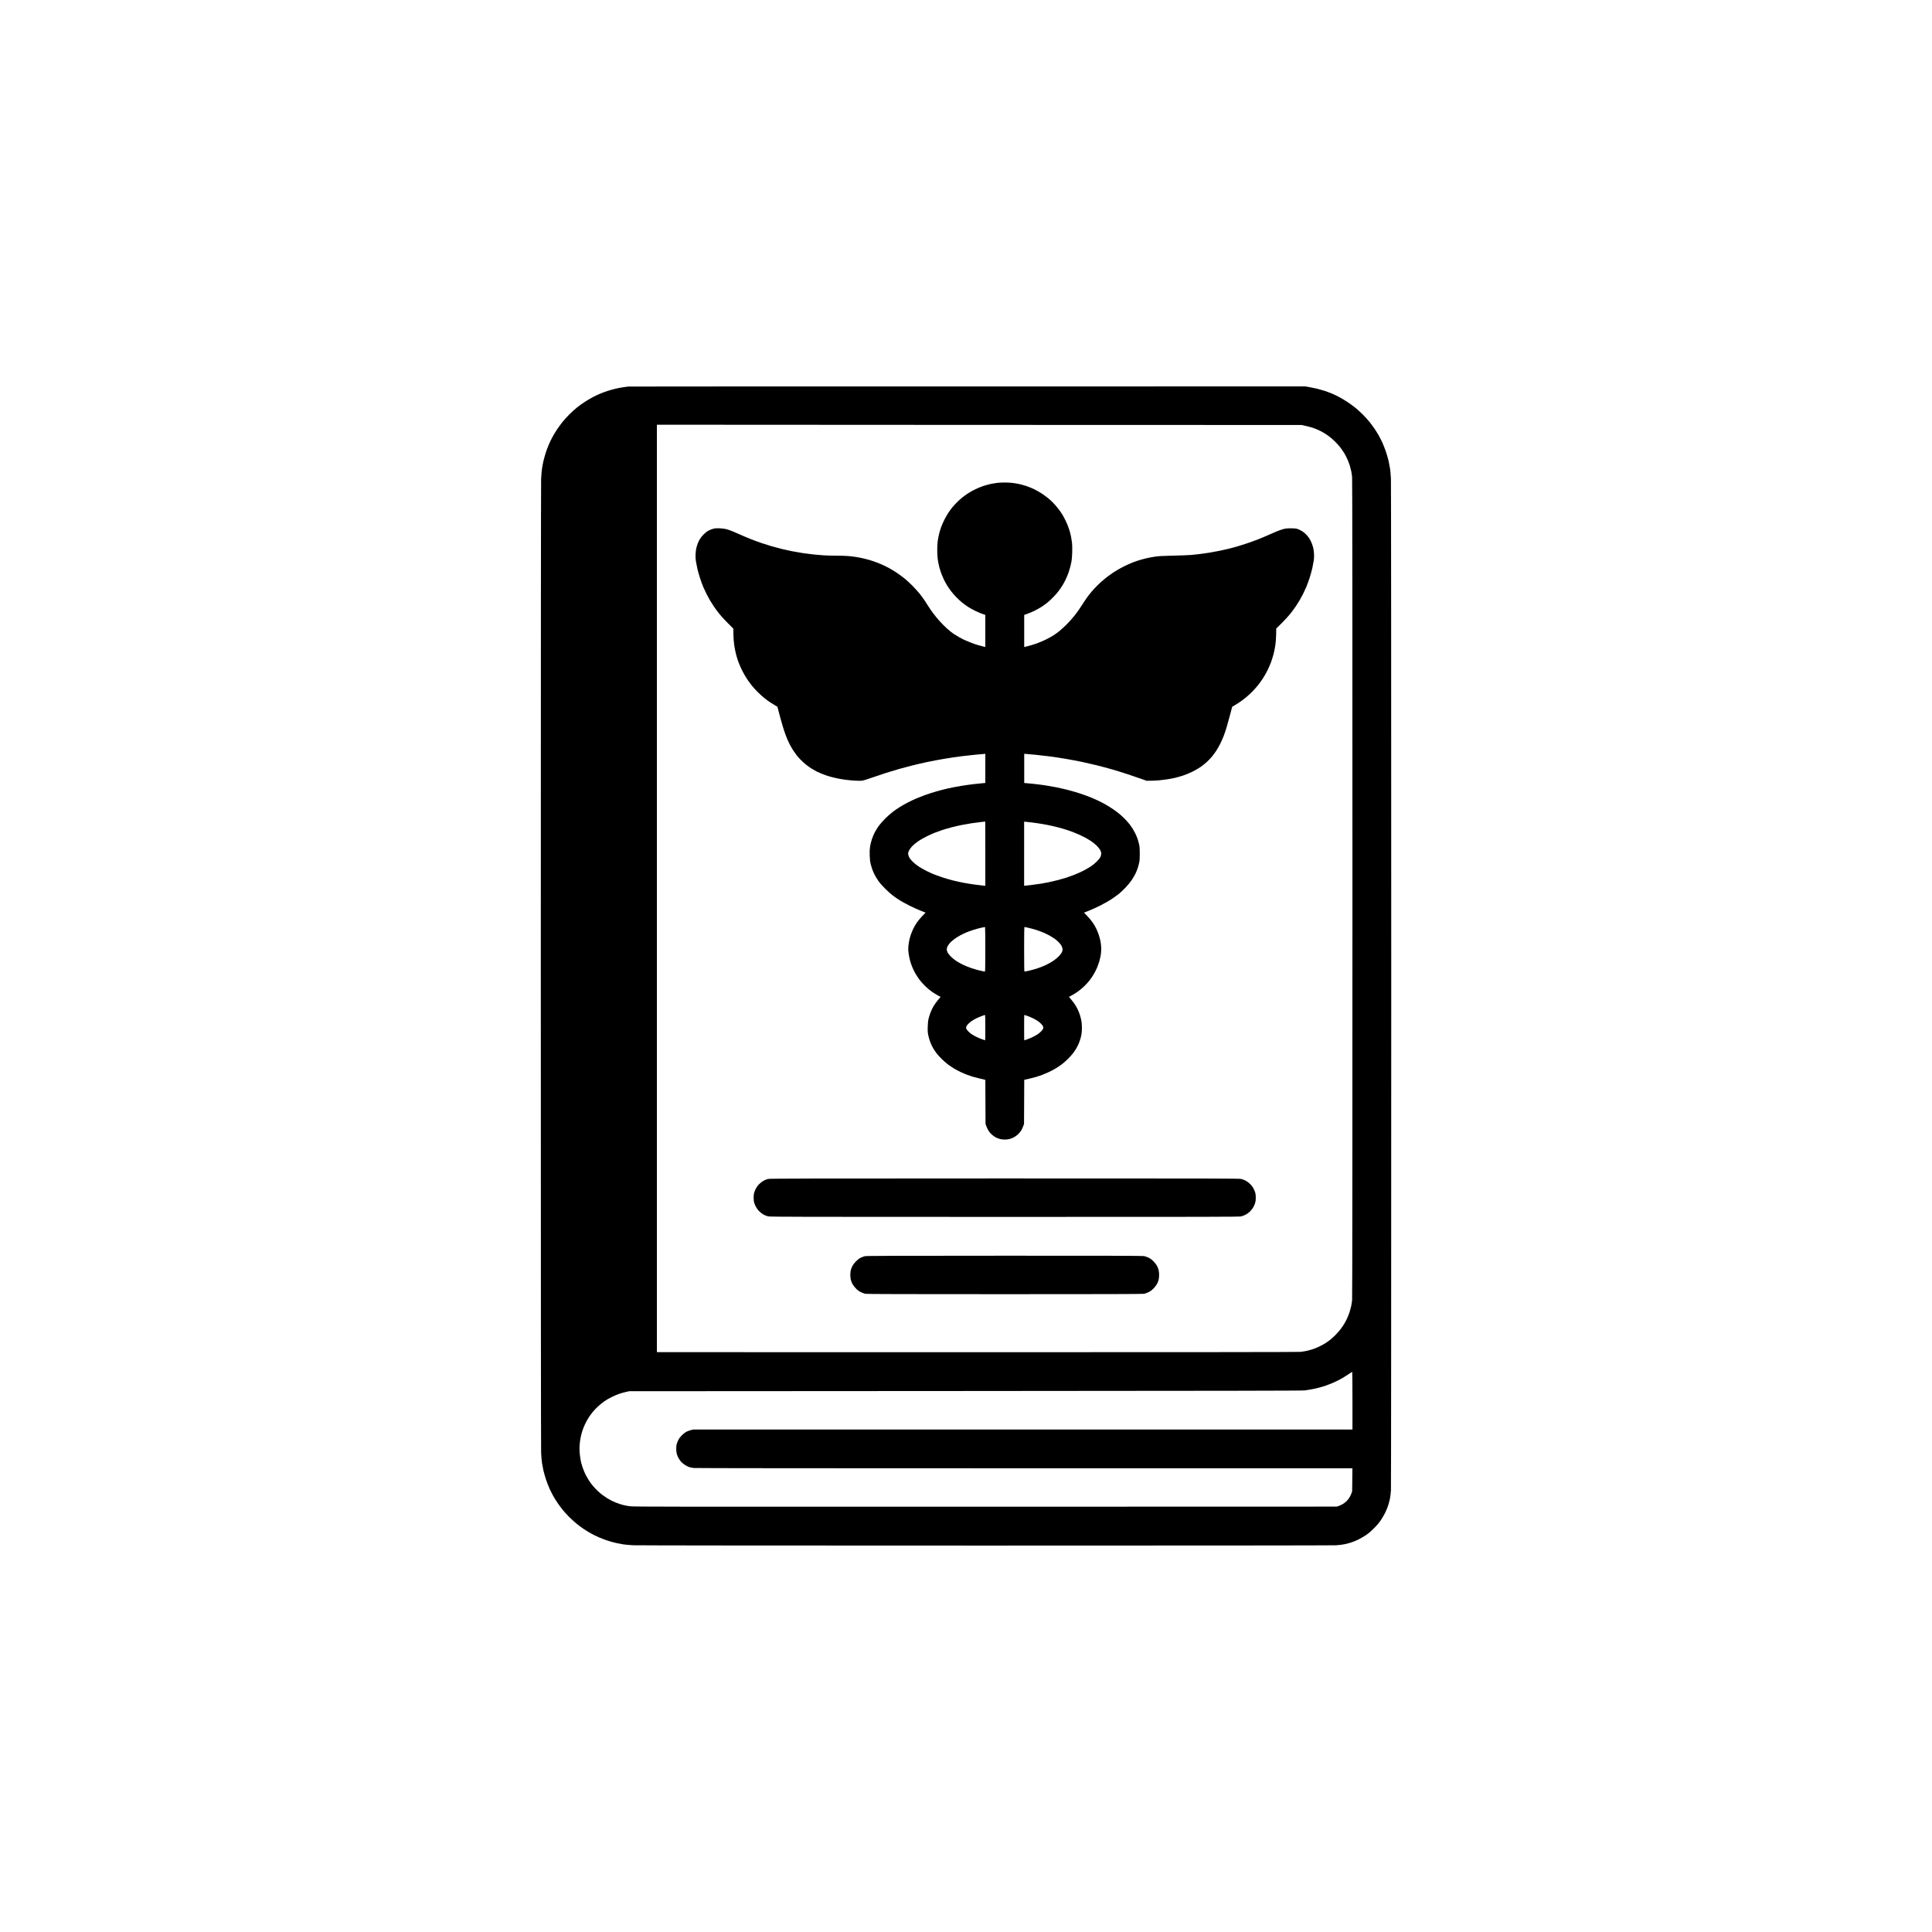 <?xml version="1.0" encoding="UTF-8" standalone="no"?>
<svg
   xmlns:dc="http://purl.org/dc/elements/1.1/"
   xmlns:cc="http://creativecommons.org/ns#"
   xmlns:rdf="http://www.w3.org/1999/02/22-rdf-syntax-ns#"
   xmlns:svg="http://www.w3.org/2000/svg"
   xmlns="http://www.w3.org/2000/svg"
   id="svg6"
   xml:space="preserve"
   enable-background="new 0 0 200 200"
   viewBox="0 0 200 200"
   y="0px"
   x="0px"
   version="1.1"><defs
     id="defs10" /><rect
     id="rect2"
     fill="#ffffff"
     height="200"
     width="200" /><path
     id="path4"
     d="m135.12 40-34.975 0.006c-19.234-0.003-35.029 0.002-35.098 0.01-0.068 0.007-0.293 0.037-0.498 0.066-0.205 0.029-0.556 0.094-0.781 0.145-0.225 0.05-0.617 0.159-0.871 0.242-0.254 0.084-0.623 0.22-0.818 0.303-0.196 0.082-0.536 0.248-0.758 0.365-0.222 0.118-0.59 0.338-0.818 0.488-0.228 0.151-0.584 0.407-0.789 0.572-0.205 0.165-0.556 0.484-0.781 0.709-0.225 0.225-0.544 0.578-0.709 0.783-0.165 0.205-0.424 0.561-0.576 0.791-0.152 0.23-0.363 0.583-0.471 0.783-0.107 0.2-0.271 0.539-0.363 0.754-0.092 0.215-0.235 0.599-0.318 0.854-0.084 0.254-0.192 0.646-0.242 0.871-0.05 0.225-0.118 0.578-0.148 0.783-0.031 0.205-0.07 0.669-0.088 1.031-0.019 0.392-0.033 20.784-0.033 50.422 0 29.637 0.014 50.03 0.033 50.422 0.018 0.362 0.057 0.826 0.088 1.031 0.031 0.205 0.098 0.558 0.148 0.783 0.05 0.225 0.167 0.64 0.262 0.924s0.258 0.71 0.365 0.947c0.107 0.238 0.28 0.581 0.383 0.764 0.103 0.183 0.296 0.497 0.43 0.697 0.134 0.199 0.376 0.527 0.537 0.729 0.161 0.201 0.478 0.55 0.703 0.775 0.225 0.225 0.575 0.54 0.775 0.701 0.201 0.161 0.529 0.403 0.729 0.537 0.2 0.133 0.539 0.341 0.754 0.461 0.215 0.119 0.584 0.299 0.818 0.4 0.235 0.101 0.634 0.252 0.889 0.336 0.254 0.084 0.646 0.194 0.871 0.244 0.225 0.05 0.576 0.117 0.781 0.148 0.206 0.031 0.67 0.07 1.031 0.088 0.389 0.019 15.282 0.033 36.449 0.033 21.012 0 35.995-0.013 36.287-0.031 0.274-0.018 0.661-0.067 0.859-0.107 0.199-0.041 0.511-0.122 0.693-0.182 0.183-0.059 0.5-0.187 0.705-0.285 0.206-0.098 0.558-0.301 0.783-0.449 0.304-0.201 0.528-0.39 0.873-0.736 0.34-0.341 0.536-0.574 0.734-0.873 0.149-0.225 0.353-0.578 0.451-0.783 0.098-0.206 0.226-0.522 0.285-0.705 0.06-0.182 0.143-0.495 0.184-0.693 0.041-0.199 0.088-0.593 0.105-0.877 0.018-0.3 0.031-22.203 0.031-52.289 0-30.851-0.014-52.04-0.033-52.432-0.018-0.362-0.057-0.826-0.088-1.031-0.031-0.206-0.098-0.558-0.148-0.783-0.05-0.225-0.167-0.64-0.262-0.924-0.095-0.284-0.259-0.712-0.367-0.951-0.108-0.239-0.28-0.583-0.383-0.764-0.103-0.181-0.296-0.494-0.43-0.693-0.133-0.199-0.374-0.527-0.535-0.729-0.161-0.201-0.478-0.55-0.703-0.775-0.225-0.226-0.578-0.545-0.783-0.709-0.205-0.164-0.561-0.422-0.791-0.574-0.23-0.152-0.581-0.365-0.781-0.473-0.198-0.117-0.552-0.283-0.775-0.381-0.23-0.097-0.595-0.236-0.812-0.307-0.224-0.071-0.562-0.168-0.76-0.217-0.198-0.049-0.564-0.125-0.807-0.168zm-67.119 3.967 33.361 0.018 33.363 0.01 0.303 0.061c0.166 0.034 0.464 0.108 0.662 0.166 0.198 0.058 0.508 0.169 0.689 0.248 0.181 0.079 0.458 0.22 0.615 0.312 0.158 0.093 0.417 0.263 0.574 0.379 0.158 0.116 0.428 0.348 0.602 0.516 0.174 0.168 0.425 0.447 0.559 0.619 0.134 0.172 0.325 0.447 0.424 0.611 0.099 0.164 0.25 0.457 0.336 0.65 0.086 0.193 0.195 0.486 0.244 0.65 0.049 0.165 0.116 0.42 0.146 0.566 0.031 0.147 0.071 0.412 0.09 0.588 0.023 0.209 0.035 14.951 0.035 42.617 0 27.667-0.012 42.407-0.035 42.617-0.019 0.176-0.059 0.439-0.09 0.586-0.031 0.147-0.097 0.402-0.146 0.566-0.05 0.165-0.158 0.457-0.244 0.65-0.086 0.193-0.237 0.486-0.336 0.65-0.099 0.164-0.291 0.439-0.426 0.611-0.134 0.172-0.378 0.444-0.541 0.604s-0.413 0.379-0.557 0.488c-0.143 0.109-0.393 0.278-0.557 0.377-0.164 0.099-0.457 0.25-0.65 0.336-0.193 0.086-0.486 0.197-0.65 0.246-0.165 0.049-0.42 0.114-0.566 0.145-0.146 0.031-0.41 0.073-0.586 0.092-0.209 0.023-11.841 0.035-33.471 0.035l-33.148-0.006zm35.947 5.984c-0.24 0.003-0.558 0.017-0.705 0.033-0.146 0.017-0.433 0.063-0.639 0.104-0.205 0.041-0.566 0.139-0.801 0.217-0.235 0.078-0.619 0.235-0.854 0.35s-0.57 0.304-0.746 0.42c-0.176 0.116-0.441 0.306-0.588 0.424-0.147 0.117-0.395 0.342-0.551 0.498-0.156 0.156-0.374 0.394-0.484 0.529s-0.289 0.381-0.398 0.545c-0.109 0.163-0.289 0.473-0.398 0.688-0.11 0.214-0.261 0.551-0.336 0.75-0.075 0.199-0.176 0.531-0.227 0.736-0.05 0.205-0.116 0.544-0.146 0.752-0.031 0.216-0.053 0.618-0.053 0.941 0 0.31 0.023 0.735 0.051 0.943 0.028 0.208 0.09 0.536 0.139 0.729 0.049 0.192 0.139 0.494 0.201 0.67 0.062 0.176 0.189 0.48 0.281 0.676 0.092 0.196 0.251 0.488 0.352 0.65 0.101 0.163 0.276 0.418 0.389 0.568 0.113 0.15 0.355 0.431 0.539 0.623 0.184 0.192 0.473 0.458 0.641 0.592s0.444 0.333 0.613 0.443c0.17 0.111 0.501 0.293 0.734 0.406 0.234 0.113 0.562 0.253 0.73 0.311l0.307 0.104v3.32l-0.223-0.051c-0.122-0.028-0.365-0.094-0.541-0.145-0.176-0.051-0.496-0.161-0.711-0.244-0.215-0.084-0.516-0.21-0.668-0.279-0.152-0.07-0.407-0.202-0.568-0.295-0.161-0.092-0.422-0.251-0.578-0.352s-0.468-0.352-0.693-0.557c-0.225-0.205-0.57-0.554-0.768-0.777-0.198-0.223-0.489-0.579-0.648-0.791-0.159-0.212-0.379-0.532-0.49-0.711-0.111-0.18-0.295-0.464-0.408-0.633-0.113-0.169-0.337-0.473-0.498-0.676-0.161-0.203-0.51-0.588-0.775-0.854-0.262-0.265-0.648-0.614-0.854-0.777-0.205-0.163-0.561-0.42-0.791-0.572-0.23-0.152-0.584-0.366-0.787-0.475-0.201-0.108-0.532-0.269-0.734-0.357-0.201-0.088-0.567-0.231-0.812-0.316-0.247-0.086-0.648-0.204-0.893-0.264-0.244-0.061-0.644-0.143-0.889-0.182-0.244-0.039-0.636-0.087-0.871-0.107-0.235-0.02-0.794-0.037-1.244-0.037-0.45-0-1.05-0.017-1.334-0.037-0.283-0.02-0.747-0.06-1.031-0.09-0.283-0.03-0.774-0.094-1.088-0.141-0.315-0.047-0.818-0.135-1.119-0.195-0.302-0.06-0.778-0.166-1.059-0.234-0.28-0.068-0.752-0.195-1.049-0.281-0.297-0.086-0.774-0.236-1.06-0.334-0.287-0.098-0.784-0.28-1.103-0.406-0.319-0.126-0.779-0.322-1.023-0.434-0.244-0.112-0.614-0.272-0.82-0.357-0.206-0.086-0.503-0.191-0.658-0.232-0.176-0.047-0.438-0.081-0.691-0.092-0.302-0.013-0.473-0.003-0.654 0.039-0.134 0.032-0.359 0.117-0.498 0.189-0.17 0.088-0.341 0.219-0.52 0.398-0.146 0.148-0.319 0.361-0.385 0.473-0.066 0.112-0.161 0.303-0.211 0.426-0.05 0.123-0.119 0.336-0.156 0.473-0.037 0.137-0.077 0.433-0.088 0.658-0.014 0.294-0.004 0.508 0.037 0.764 0.032 0.196 0.1 0.541 0.15 0.766 0.05 0.225 0.172 0.655 0.27 0.957 0.098 0.302 0.248 0.717 0.336 0.922 0.087 0.205 0.238 0.528 0.334 0.719 0.095 0.19 0.256 0.487 0.357 0.66 0.102 0.173 0.293 0.474 0.426 0.67 0.133 0.196 0.381 0.533 0.553 0.748s0.567 0.644 0.879 0.955l0.566 0.566 0.01 0.607c0.006 0.388 0.038 0.792 0.086 1.117 0.041 0.279 0.121 0.687 0.178 0.906 0.057 0.219 0.153 0.541 0.215 0.717 0.062 0.175 0.183 0.474 0.268 0.664 0.084 0.19 0.251 0.519 0.373 0.73 0.122 0.212 0.3 0.498 0.395 0.635 0.095 0.137 0.277 0.381 0.408 0.545 0.131 0.163 0.398 0.455 0.592 0.648 0.194 0.193 0.499 0.47 0.678 0.613 0.18 0.144 0.447 0.342 0.594 0.439 0.147 0.098 0.378 0.243 0.516 0.322l0.25 0.145 0.227 0.865c0.125 0.476 0.315 1.139 0.422 1.471 0.107 0.332 0.266 0.771 0.354 0.977 0.087 0.206 0.233 0.511 0.322 0.678 0.089 0.166 0.242 0.421 0.34 0.568 0.097 0.146 0.249 0.362 0.338 0.479 0.089 0.116 0.284 0.331 0.432 0.48s0.391 0.369 0.541 0.488c0.151 0.119 0.415 0.305 0.588 0.412 0.173 0.107 0.402 0.237 0.508 0.291 0.106 0.054 0.365 0.168 0.574 0.252 0.209 0.084 0.55 0.2 0.758 0.26 0.208 0.06 0.566 0.148 0.795 0.195 0.229 0.048 0.607 0.112 0.842 0.143 0.235 0.031 0.677 0.073 0.982 0.092 0.364 0.023 0.63 0.023 0.773 0 0.12-0.02 0.557-0.156 0.971-0.303 0.413-0.147 1.077-0.369 1.475-0.496 0.398-0.127 1-0.309 1.338-0.404 0.338-0.096 0.933-0.255 1.324-0.354 0.391-0.099 1.092-0.262 1.559-0.361 0.466-0.1 1.271-0.252 1.789-0.34 0.518-0.087 1.322-0.208 1.785-0.266 0.463-0.058 1.097-0.127 1.41-0.156 0.313-0.028 0.684-0.062 0.826-0.074l0.25-0.023v3.019l-0.275 0.023c-0.151 0.013-0.564 0.055-0.916 0.094-0.352 0.039-0.961 0.126-1.353 0.191-0.393 0.066-0.972 0.178-1.287 0.248-0.315 0.07-0.875 0.213-1.242 0.318-0.368 0.105-0.884 0.271-1.148 0.367-0.264 0.096-0.664 0.253-0.889 0.348-0.225 0.095-0.617 0.279-0.873 0.41-0.256 0.131-0.63 0.34-0.83 0.465-0.201 0.125-0.535 0.353-0.744 0.508-0.209 0.155-0.58 0.483-0.824 0.729-0.245 0.246-0.549 0.596-0.676 0.777-0.127 0.181-0.308 0.476-0.4 0.656-0.093 0.181-0.226 0.504-0.295 0.717-0.069 0.212-0.149 0.548-0.18 0.746-0.04 0.262-0.051 0.51-0.037 0.912 0.015 0.424 0.04 0.633 0.109 0.912 0.05 0.199 0.147 0.504 0.217 0.676 0.069 0.172 0.2 0.441 0.291 0.598 0.091 0.156 0.252 0.406 0.359 0.553 0.107 0.146 0.396 0.466 0.643 0.711 0.247 0.245 0.601 0.561 0.787 0.701 0.186 0.14 0.506 0.36 0.711 0.488 0.206 0.129 0.653 0.374 0.996 0.547 0.343 0.172 0.858 0.406 1.147 0.52l0.525 0.207-0.35 0.361c-0.192 0.199-0.449 0.51-0.57 0.691-0.121 0.181-0.281 0.461-0.357 0.621-0.076 0.16-0.186 0.425-0.244 0.592-0.059 0.166-0.134 0.431-0.166 0.588-0.032 0.156-0.073 0.432-0.092 0.613-0.026 0.251-0.023 0.424 0.018 0.729 0.029 0.22 0.094 0.551 0.145 0.736 0.05 0.186 0.147 0.482 0.217 0.658 0.069 0.176 0.214 0.479 0.322 0.672 0.108 0.193 0.314 0.507 0.457 0.697 0.143 0.19 0.422 0.498 0.617 0.684 0.195 0.186 0.499 0.437 0.676 0.559 0.177 0.121 0.448 0.287 0.602 0.369l0.279 0.15-0.27 0.324c-0.149 0.178-0.35 0.456-0.445 0.617-0.095 0.161-0.228 0.427-0.295 0.592-0.067 0.165-0.163 0.454-0.213 0.645-0.071 0.273-0.094 0.462-0.107 0.896-0.015 0.472-0.006 0.606 0.059 0.926 0.042 0.205 0.14 0.53 0.217 0.721 0.076 0.191 0.204 0.457 0.283 0.594 0.08 0.136 0.239 0.374 0.354 0.525 0.115 0.152 0.367 0.429 0.561 0.617 0.193 0.188 0.486 0.44 0.65 0.562 0.165 0.122 0.449 0.31 0.633 0.418 0.183 0.108 0.484 0.267 0.668 0.354 0.185 0.086 0.483 0.212 0.664 0.279 0.181 0.068 0.434 0.155 0.561 0.193 0.127 0.039 0.439 0.12 0.693 0.18 0.254 0.06 0.496 0.118 0.539 0.127l0.078 0.016 0.012 2.285 0.01 2.285 0.096 0.258c0.052 0.142 0.143 0.333 0.203 0.426 0.06 0.093 0.157 0.22 0.215 0.281 0.058 0.062 0.174 0.168 0.258 0.236 0.084 0.068 0.237 0.166 0.34 0.217s0.286 0.118 0.408 0.146c0.123 0.029 0.336 0.053 0.473 0.053s0.351-0.025 0.477-0.055c0.125-0.029 0.334-0.111 0.465-0.18 0.131-0.069 0.324-0.207 0.428-0.309 0.103-0.101 0.242-0.267 0.309-0.367 0.067-0.1 0.164-0.301 0.217-0.445l0.096-0.262 0.012-2.285 0.01-2.285 0.078-0.018c0.043-0.01 0.23-0.05 0.416-0.09 0.186-0.041 0.502-0.122 0.701-0.18 0.2-0.058 0.504-0.159 0.676-0.225 0.172-0.066 0.467-0.191 0.656-0.279 0.189-0.088 0.495-0.25 0.678-0.357 0.183-0.108 0.469-0.296 0.635-0.418 0.165-0.122 0.458-0.375 0.65-0.562 0.193-0.188 0.444-0.465 0.559-0.617 0.115-0.152 0.274-0.389 0.354-0.525 0.08-0.137 0.207-0.403 0.283-0.594 0.076-0.191 0.173-0.51 0.213-0.709 0.05-0.245 0.072-0.498 0.072-0.787 0-0.234-0.023-0.563-0.053-0.732-0.029-0.169-0.103-0.454-0.16-0.635-0.058-0.181-0.177-0.471-0.266-0.645-0.088-0.173-0.232-0.415-0.32-0.539-0.088-0.124-0.248-0.327-0.354-0.449l-0.191-0.225 0.281-0.148c0.155-0.083 0.426-0.251 0.602-0.371 0.176-0.121 0.473-0.364 0.662-0.543 0.189-0.178 0.456-0.469 0.592-0.645 0.136-0.176 0.33-0.465 0.434-0.641 0.104-0.176 0.253-0.473 0.332-0.658 0.079-0.186 0.185-0.482 0.236-0.658 0.051-0.176 0.119-0.463 0.15-0.639 0.032-0.176 0.056-0.49 0.055-0.695-0.002-0.216-0.033-0.524-0.074-0.732-0.039-0.197-0.119-0.506-0.18-0.686-0.06-0.18-0.174-0.461-0.252-0.625-0.078-0.163-0.24-0.446-0.361-0.627-0.121-0.181-0.377-0.491-0.568-0.689l-0.348-0.361 0.521-0.207c0.288-0.114 0.82-0.357 1.182-0.539 0.362-0.182 0.874-0.474 1.139-0.648 0.264-0.175 0.608-0.422 0.766-0.549s0.466-0.418 0.684-0.645c0.23-0.239 0.501-0.568 0.646-0.785 0.138-0.206 0.313-0.507 0.391-0.668 0.077-0.16 0.181-0.417 0.23-0.57 0.05-0.153 0.12-0.409 0.154-0.568 0.047-0.218 0.061-0.45 0.06-0.93-0.001-0.481-0.017-0.714-0.065-0.936-0.035-0.162-0.109-0.428-0.164-0.592-0.055-0.164-0.167-0.429-0.248-0.59-0.081-0.161-0.205-0.382-0.275-0.492-0.07-0.11-0.201-0.297-0.291-0.414-0.09-0.117-0.29-0.345-0.445-0.508-0.155-0.162-0.413-0.405-0.57-0.539-0.158-0.133-0.463-0.363-0.678-0.51-0.215-0.147-0.566-0.367-0.781-0.49-0.215-0.123-0.583-0.314-0.818-0.426-0.235-0.111-0.619-0.278-0.854-0.371-0.235-0.093-0.685-0.255-1-0.359-0.315-0.105-0.883-0.27-1.262-0.367-0.379-0.098-0.942-0.225-1.25-0.285-0.308-0.06-0.82-0.149-1.139-0.197-0.318-0.048-0.894-0.121-1.279-0.16-0.386-0.04-0.734-0.072-0.773-0.072h-0.07v-3.027l0.275 0.021c0.151 0.013 0.603 0.055 1.004 0.094 0.401 0.039 1.032 0.112 1.4 0.16 0.369 0.048 1.088 0.158 1.6 0.244 0.511 0.086 1.273 0.23 1.693 0.318 0.42 0.089 1.117 0.249 1.547 0.355 0.43 0.107 1.144 0.298 1.586 0.426 0.442 0.128 1.164 0.35 1.602 0.496 0.438 0.146 1.06 0.359 1.383 0.473l0.586 0.205 0.467-0.006c0.257-0.003 0.642-0.022 0.854-0.043 0.212-0.021 0.555-0.064 0.76-0.094 0.206-0.03 0.558-0.093 0.783-0.143 0.225-0.05 0.632-0.165 0.904-0.254 0.289-0.094 0.713-0.272 1.014-0.424 0.285-0.143 0.667-0.368 0.852-0.5 0.185-0.132 0.472-0.368 0.637-0.523 0.165-0.156 0.391-0.397 0.506-0.537 0.114-0.14 0.296-0.387 0.404-0.549 0.108-0.162 0.293-0.48 0.408-0.707 0.115-0.227 0.282-0.598 0.371-0.824 0.089-0.227 0.234-0.651 0.32-0.943 0.086-0.292 0.25-0.888 0.365-1.324l0.209-0.793 0.195-0.109c0.108-0.061 0.359-0.221 0.559-0.354 0.199-0.133 0.511-0.366 0.693-0.518 0.182-0.151 0.479-0.426 0.66-0.611 0.181-0.185 0.458-0.5 0.613-0.699 0.156-0.199 0.382-0.519 0.504-0.713 0.122-0.193 0.314-0.534 0.426-0.756 0.112-0.222 0.277-0.603 0.367-0.848 0.09-0.245 0.211-0.628 0.268-0.85 0.057-0.221 0.138-0.631 0.18-0.91 0.047-0.321 0.078-0.734 0.084-1.117l0.01-0.607 0.568-0.564c0.312-0.311 0.708-0.742 0.879-0.957 0.171-0.215 0.42-0.551 0.553-0.746 0.133-0.196 0.324-0.499 0.426-0.672 0.102-0.173 0.261-0.467 0.355-0.656 0.095-0.189 0.241-0.504 0.324-0.699 0.084-0.196 0.237-0.613 0.34-0.926s0.236-0.793 0.295-1.066c0.059-0.274 0.127-0.632 0.15-0.797 0.026-0.181 0.033-0.448 0.019-0.676-0.012-0.207-0.051-0.488-0.088-0.625-0.037-0.137-0.106-0.35-0.156-0.473-0.05-0.123-0.145-0.314-0.211-0.424-0.065-0.11-0.212-0.301-0.326-0.424-0.114-0.123-0.309-0.287-0.434-0.365-0.124-0.078-0.325-0.179-0.449-0.223-0.192-0.068-0.298-0.081-0.723-0.082-0.411-0.001-0.552 0.012-0.801 0.08-0.166 0.045-0.47 0.151-0.676 0.236-0.205 0.085-0.574 0.246-0.818 0.357-0.244 0.112-0.74 0.321-1.102 0.463-0.362 0.142-0.929 0.346-1.262 0.455-0.332 0.109-0.773 0.248-0.979 0.307-0.205 0.058-0.566 0.154-0.801 0.213-0.235 0.059-0.658 0.153-0.941 0.211-0.283 0.059-0.763 0.148-1.066 0.197-0.303 0.049-0.759 0.114-1.014 0.145-0.254 0.03-0.646 0.071-0.871 0.092-0.225 0.021-1.05 0.053-1.832 0.07-1.142 0.025-1.52 0.045-1.92 0.105-0.274 0.041-0.691 0.121-0.928 0.178-0.236 0.057-0.612 0.161-0.832 0.232-0.22 0.071-0.569 0.201-0.775 0.287-0.206 0.086-0.588 0.268-0.85 0.404-0.262 0.136-0.64 0.354-0.84 0.484-0.199 0.13-0.49 0.335-0.646 0.453-0.156 0.118-0.462 0.369-0.678 0.559-0.215 0.19-0.527 0.494-0.695 0.678-0.168 0.183-0.414 0.47-0.547 0.637-0.132 0.166-0.377 0.511-0.543 0.766-0.166 0.254-0.392 0.597-0.502 0.764-0.11 0.166-0.353 0.494-0.541 0.729s-0.533 0.618-0.766 0.85c-0.233 0.231-0.566 0.537-0.742 0.68-0.176 0.143-0.465 0.352-0.641 0.463-0.176 0.111-0.545 0.312-0.818 0.445s-0.706 0.313-0.961 0.4c-0.254 0.087-0.605 0.194-0.781 0.236-0.176 0.043-0.349 0.086-0.383 0.096l-0.062 0.018v-3.33l0.309-0.105c0.17-0.058 0.51-0.202 0.756-0.322 0.246-0.121 0.592-0.315 0.768-0.432 0.176-0.117 0.44-0.311 0.588-0.43 0.148-0.119 0.421-0.374 0.605-0.566 0.185-0.192 0.428-0.473 0.541-0.623 0.113-0.15 0.288-0.406 0.389-0.568 0.101-0.162 0.259-0.455 0.352-0.65 0.092-0.196 0.217-0.497 0.277-0.67s0.143-0.444 0.184-0.604c0.041-0.16 0.099-0.42 0.129-0.576 0.029-0.156 0.061-0.574 0.072-0.928 0.012-0.393 0.004-0.781-0.021-0.996-0.023-0.193-0.073-0.505-0.111-0.691-0.038-0.186-0.127-0.514-0.197-0.729-0.07-0.214-0.214-0.573-0.32-0.795-0.106-0.223-0.267-0.525-0.357-0.674-0.091-0.149-0.248-0.384-0.352-0.521-0.103-0.137-0.293-0.369-0.422-0.516-0.129-0.147-0.376-0.39-0.547-0.543-0.171-0.152-0.504-0.408-0.738-0.566-0.235-0.159-0.617-0.381-0.852-0.494-0.235-0.114-0.619-0.27-0.854-0.348-0.235-0.078-0.588-0.174-0.783-0.213-0.196-0.039-0.511-0.089-0.701-0.109-0.19-0.021-0.541-0.036-0.781-0.033zm-1.957 35.096c0.005-0.002 0.008 1.494 0.008 3.324v3.328l-0.223-0.023c-0.122-0.013-0.473-0.055-0.781-0.094-0.308-0.038-0.829-0.12-1.156-0.18-0.328-0.06-0.849-0.172-1.158-0.25-0.309-0.078-0.797-0.218-1.084-0.312s-0.673-0.231-0.859-0.305c-0.186-0.073-0.547-0.237-0.801-0.363-0.254-0.126-0.617-0.33-0.805-0.453-0.188-0.123-0.453-0.33-0.592-0.461-0.138-0.131-0.301-0.313-0.359-0.404-0.059-0.092-0.125-0.238-0.148-0.326-0.032-0.121-0.033-0.197-0.002-0.309 0.022-0.081 0.107-0.245 0.188-0.365 0.08-0.12 0.259-0.316 0.398-0.434 0.139-0.118 0.384-0.301 0.543-0.406 0.159-0.105 0.496-0.293 0.75-0.42 0.254-0.127 0.619-0.296 0.812-0.373 0.194-0.077 0.553-0.205 0.797-0.287 0.245-0.082 0.685-0.211 0.979-0.287 0.293-0.076 0.773-0.188 1.066-0.246 0.293-0.058 0.757-0.139 1.031-0.18 0.274-0.041 0.699-0.097 0.943-0.123 0.245-0.027 0.448-0.049 0.453-0.051zm4.027 0.01 0.133 0.012c0.073 0.007 0.349 0.036 0.613 0.066 0.264 0.03 0.758 0.102 1.096 0.158 0.339 0.057 0.865 0.161 1.172 0.232 0.307 0.071 0.791 0.198 1.074 0.283 0.284 0.085 0.701 0.227 0.926 0.312 0.225 0.086 0.554 0.222 0.732 0.303 0.178 0.081 0.457 0.22 0.621 0.311 0.164 0.09 0.434 0.255 0.6 0.365 0.165 0.111 0.413 0.312 0.551 0.449 0.138 0.137 0.297 0.338 0.355 0.445 0.076 0.142 0.105 0.244 0.105 0.373 0 0.115-0.03 0.241-0.084 0.355-0.05 0.104-0.205 0.298-0.373 0.467-0.162 0.163-0.442 0.39-0.643 0.521-0.196 0.128-0.552 0.331-0.791 0.451-0.239 0.12-0.631 0.294-0.871 0.389-0.24 0.095-0.614 0.23-0.832 0.301-0.219 0.07-0.61 0.184-0.871 0.252-0.261 0.069-0.666 0.165-0.9 0.213-0.235 0.048-0.619 0.12-0.854 0.16-0.235 0.04-0.699 0.103-1.031 0.143-0.332 0.039-0.634 0.072-0.668 0.072h-0.06zm0.025 10.902c0.015 0 0.203 0.039 0.418 0.088 0.215 0.049 0.573 0.145 0.795 0.215 0.222 0.07 0.565 0.196 0.764 0.281 0.199 0.085 0.482 0.224 0.629 0.307 0.147 0.083 0.363 0.216 0.48 0.295 0.117 0.079 0.321 0.25 0.453 0.381 0.144 0.144 0.275 0.315 0.328 0.43 0.049 0.105 0.087 0.253 0.088 0.33 0 0.077-0.034 0.211-0.076 0.299-0.043 0.087-0.181 0.269-0.309 0.404-0.128 0.135-0.385 0.348-0.572 0.473-0.187 0.124-0.525 0.315-0.75 0.424-0.225 0.108-0.625 0.269-0.889 0.355-0.263 0.086-0.665 0.198-0.893 0.248-0.227 0.051-0.431 0.092-0.453 0.092-0.029 0-0.039-0.617-0.039-2.311 0-1.271 0.011-2.311 0.025-2.311zm-4.076 0.004h0.006c0.015-0.002 0.025 1.035 0.025 2.307 0 1.694-0.01 2.312-0.039 2.312-0.022 0-0.226-0.043-0.453-0.094-0.227-0.051-0.629-0.162-0.893-0.248-0.264-0.086-0.663-0.247-0.889-0.355-0.231-0.108-0.568-0.297-0.756-0.422-0.187-0.125-0.445-0.338-0.572-0.473-0.128-0.136-0.266-0.319-0.309-0.406-0.042-0.088-0.078-0.226-0.078-0.309 0-0.089 0.036-0.219 0.088-0.32 0.048-0.095 0.165-0.26 0.262-0.365s0.301-0.28 0.455-0.391c0.154-0.111 0.41-0.273 0.568-0.359 0.158-0.087 0.442-0.224 0.631-0.305 0.189-0.081 0.553-0.212 0.809-0.291 0.256-0.079 0.612-0.174 0.791-0.211 0.179-0.037 0.339-0.068 0.354-0.07zm0.006 9.1c0.015-0.001 0.025 0.591 0.025 1.314 0 0.724-0.005 1.316-0.014 1.316-0.009 0-0.157-0.05-0.33-0.111-0.173-0.061-0.441-0.175-0.598-0.254-0.156-0.079-0.373-0.202-0.48-0.275-0.107-0.073-0.271-0.214-0.363-0.312-0.092-0.099-0.177-0.221-0.189-0.271-0.012-0.051-0.012-0.133 0-0.184 0.013-0.051 0.097-0.173 0.189-0.271 0.092-0.099 0.256-0.24 0.363-0.313 0.108-0.073 0.316-0.194 0.463-0.268 0.147-0.074 0.41-0.188 0.586-0.252 0.176-0.064 0.333-0.118 0.348-0.119zm4.059 0c0.009 0 0.157 0.048 0.33 0.109 0.173 0.061 0.441 0.175 0.598 0.254 0.156 0.079 0.373 0.202 0.48 0.275 0.108 0.073 0.271 0.214 0.363 0.313 0.092 0.099 0.177 0.221 0.189 0.271 0.013 0.051 0.013 0.133 0 0.184-0.013 0.051-0.097 0.173-0.189 0.271-0.092 0.099-0.256 0.24-0.363 0.312-0.107 0.073-0.324 0.197-0.48 0.275-0.156 0.079-0.425 0.193-0.598 0.254-0.173 0.061-0.322 0.111-0.33 0.111-0.009 0-0.014-0.593-0.014-1.316s0.005-1.314 0.014-1.314zm-2.041 16.928c-20.577 0.002-24.299 0.011-24.473 0.053-0.112 0.027-0.289 0.091-0.393 0.143-0.103 0.052-0.257 0.152-0.342 0.221-0.085 0.069-0.193 0.166-0.242 0.217-0.049 0.051-0.149 0.184-0.223 0.295-0.073 0.111-0.173 0.32-0.219 0.463-0.065 0.199-0.084 0.339-0.084 0.598 0 0.259 0.019 0.4 0.084 0.6 0.046 0.143 0.145 0.35 0.219 0.461 0.073 0.111 0.174 0.244 0.223 0.295 0.049 0.051 0.157 0.15 0.242 0.219 0.085 0.069 0.239 0.168 0.342 0.219 0.102 0.051 0.286 0.116 0.408 0.145 0.196 0.046 3.202 0.053 24.475 0.053 21.489 0 24.277-0.005 24.479-0.053 0.125-0.029 0.334-0.111 0.465-0.18 0.131-0.069 0.324-0.209 0.428-0.311 0.104-0.102 0.248-0.276 0.32-0.387 0.072-0.111 0.169-0.318 0.215-0.461 0.065-0.199 0.084-0.341 0.084-0.6 0-0.259-0.019-0.398-0.084-0.598-0.046-0.143-0.143-0.352-0.215-0.463-0.072-0.111-0.216-0.285-0.32-0.387-0.104-0.102-0.297-0.242-0.428-0.311-0.131-0.069-0.34-0.148-0.465-0.178-0.202-0.048-2.986-0.055-24.496-0.053zm-0.012 8c-11.384 0.002-14.303 0.013-14.451 0.049-0.102 0.025-0.295 0.097-0.428 0.162-0.164 0.08-0.321 0.2-0.49 0.371-0.14 0.141-0.3 0.346-0.363 0.467-0.062 0.119-0.138 0.311-0.168 0.426-0.03 0.115-0.055 0.346-0.055 0.514s0.025 0.401 0.055 0.516c0.03 0.115 0.106 0.305 0.168 0.424 0.063 0.121 0.224 0.328 0.363 0.469 0.185 0.187 0.318 0.286 0.516 0.379 0.147 0.07 0.353 0.145 0.457 0.166 0.135 0.028 4.233 0.039 14.426 0.039s14.291-0.011 14.426-0.039c0.104-0.021 0.309-0.096 0.455-0.166 0.197-0.093 0.333-0.192 0.518-0.379 0.139-0.141 0.3-0.348 0.363-0.469 0.062-0.119 0.138-0.309 0.168-0.424 0.03-0.115 0.053-0.348 0.053-0.516s-0.023-0.399-0.053-0.514c-0.03-0.115-0.106-0.307-0.168-0.426-0.063-0.121-0.224-0.328-0.363-0.469-0.185-0.187-0.32-0.286-0.518-0.379-0.146-0.07-0.351-0.143-0.455-0.164-0.135-0.028-4.231-0.04-14.455-0.037zm36 12.025c0.015 0 0.027 1.339 0.027 2.981v2.986h-68.237l-0.275 0.07c-0.151 0.039-0.358 0.116-0.459 0.17-0.101 0.054-0.296 0.209-0.436 0.346-0.159 0.156-0.294 0.329-0.361 0.463-0.059 0.117-0.136 0.302-0.172 0.41-0.046 0.136-0.064 0.299-0.064 0.533 0 0.218 0.022 0.413 0.063 0.551 0.035 0.117 0.112 0.3 0.172 0.408 0.06 0.107 0.17 0.27 0.246 0.361 0.076 0.091 0.247 0.238 0.379 0.328 0.132 0.09 0.334 0.198 0.449 0.238 0.115 0.04 0.339 0.087 0.498 0.105 0.176 0.02 13.494 0.033 34.24 0.033h33.951l-0.012 1.184-0.014 1.182-0.078 0.234c-0.043 0.129-0.139 0.327-0.215 0.443-0.076 0.116-0.201 0.274-0.277 0.35-0.076 0.076-0.234 0.2-0.35 0.275-0.116 0.076-0.315 0.175-0.443 0.219l-0.234 0.078-36.359 0.01c-32.699 0.009-36.401 0.005-36.785-0.045-0.235-0.03-0.554-0.089-0.711-0.129-0.156-0.04-0.435-0.13-0.621-0.199-0.186-0.069-0.45-0.181-0.586-0.25-0.136-0.068-0.353-0.19-0.48-0.27-0.128-0.08-0.356-0.237-0.508-0.352-0.152-0.115-0.411-0.343-0.576-0.508-0.165-0.165-0.396-0.426-0.512-0.578-0.116-0.152-0.275-0.384-0.355-0.516-0.08-0.132-0.201-0.346-0.268-0.479-0.067-0.133-0.177-0.393-0.246-0.578-0.069-0.186-0.159-0.467-0.199-0.623s-0.097-0.472-0.127-0.703c-0.03-0.231-0.055-0.565-0.055-0.74 0-0.176 0.016-0.474 0.037-0.664 0.021-0.19 0.071-0.49 0.109-0.666 0.039-0.176 0.12-0.465 0.18-0.641 0.06-0.176 0.187-0.482 0.283-0.68 0.096-0.198 0.264-0.495 0.373-0.658 0.109-0.164 0.289-0.406 0.398-0.541 0.11-0.134 0.343-0.38 0.52-0.545 0.177-0.165 0.467-0.401 0.643-0.527 0.176-0.126 0.527-0.333 0.781-0.459 0.254-0.126 0.615-0.28 0.799-0.34 0.185-0.06 0.489-0.144 0.676-0.187l0.34-0.078 34.811-0.021c26.988-0.016 34.881-0.029 35.115-0.062 0.166-0.024 0.455-0.069 0.641-0.1 0.186-0.031 0.545-0.109 0.799-0.174 0.254-0.065 0.604-0.169 0.777-0.23 0.174-0.062 0.486-0.185 0.693-0.273 0.208-0.088 0.559-0.256 0.779-0.375 0.22-0.119 0.581-0.341 0.801-0.492 0.217-0.149 0.401-0.27 0.42-0.275z"
     fill="#000000" /></svg>